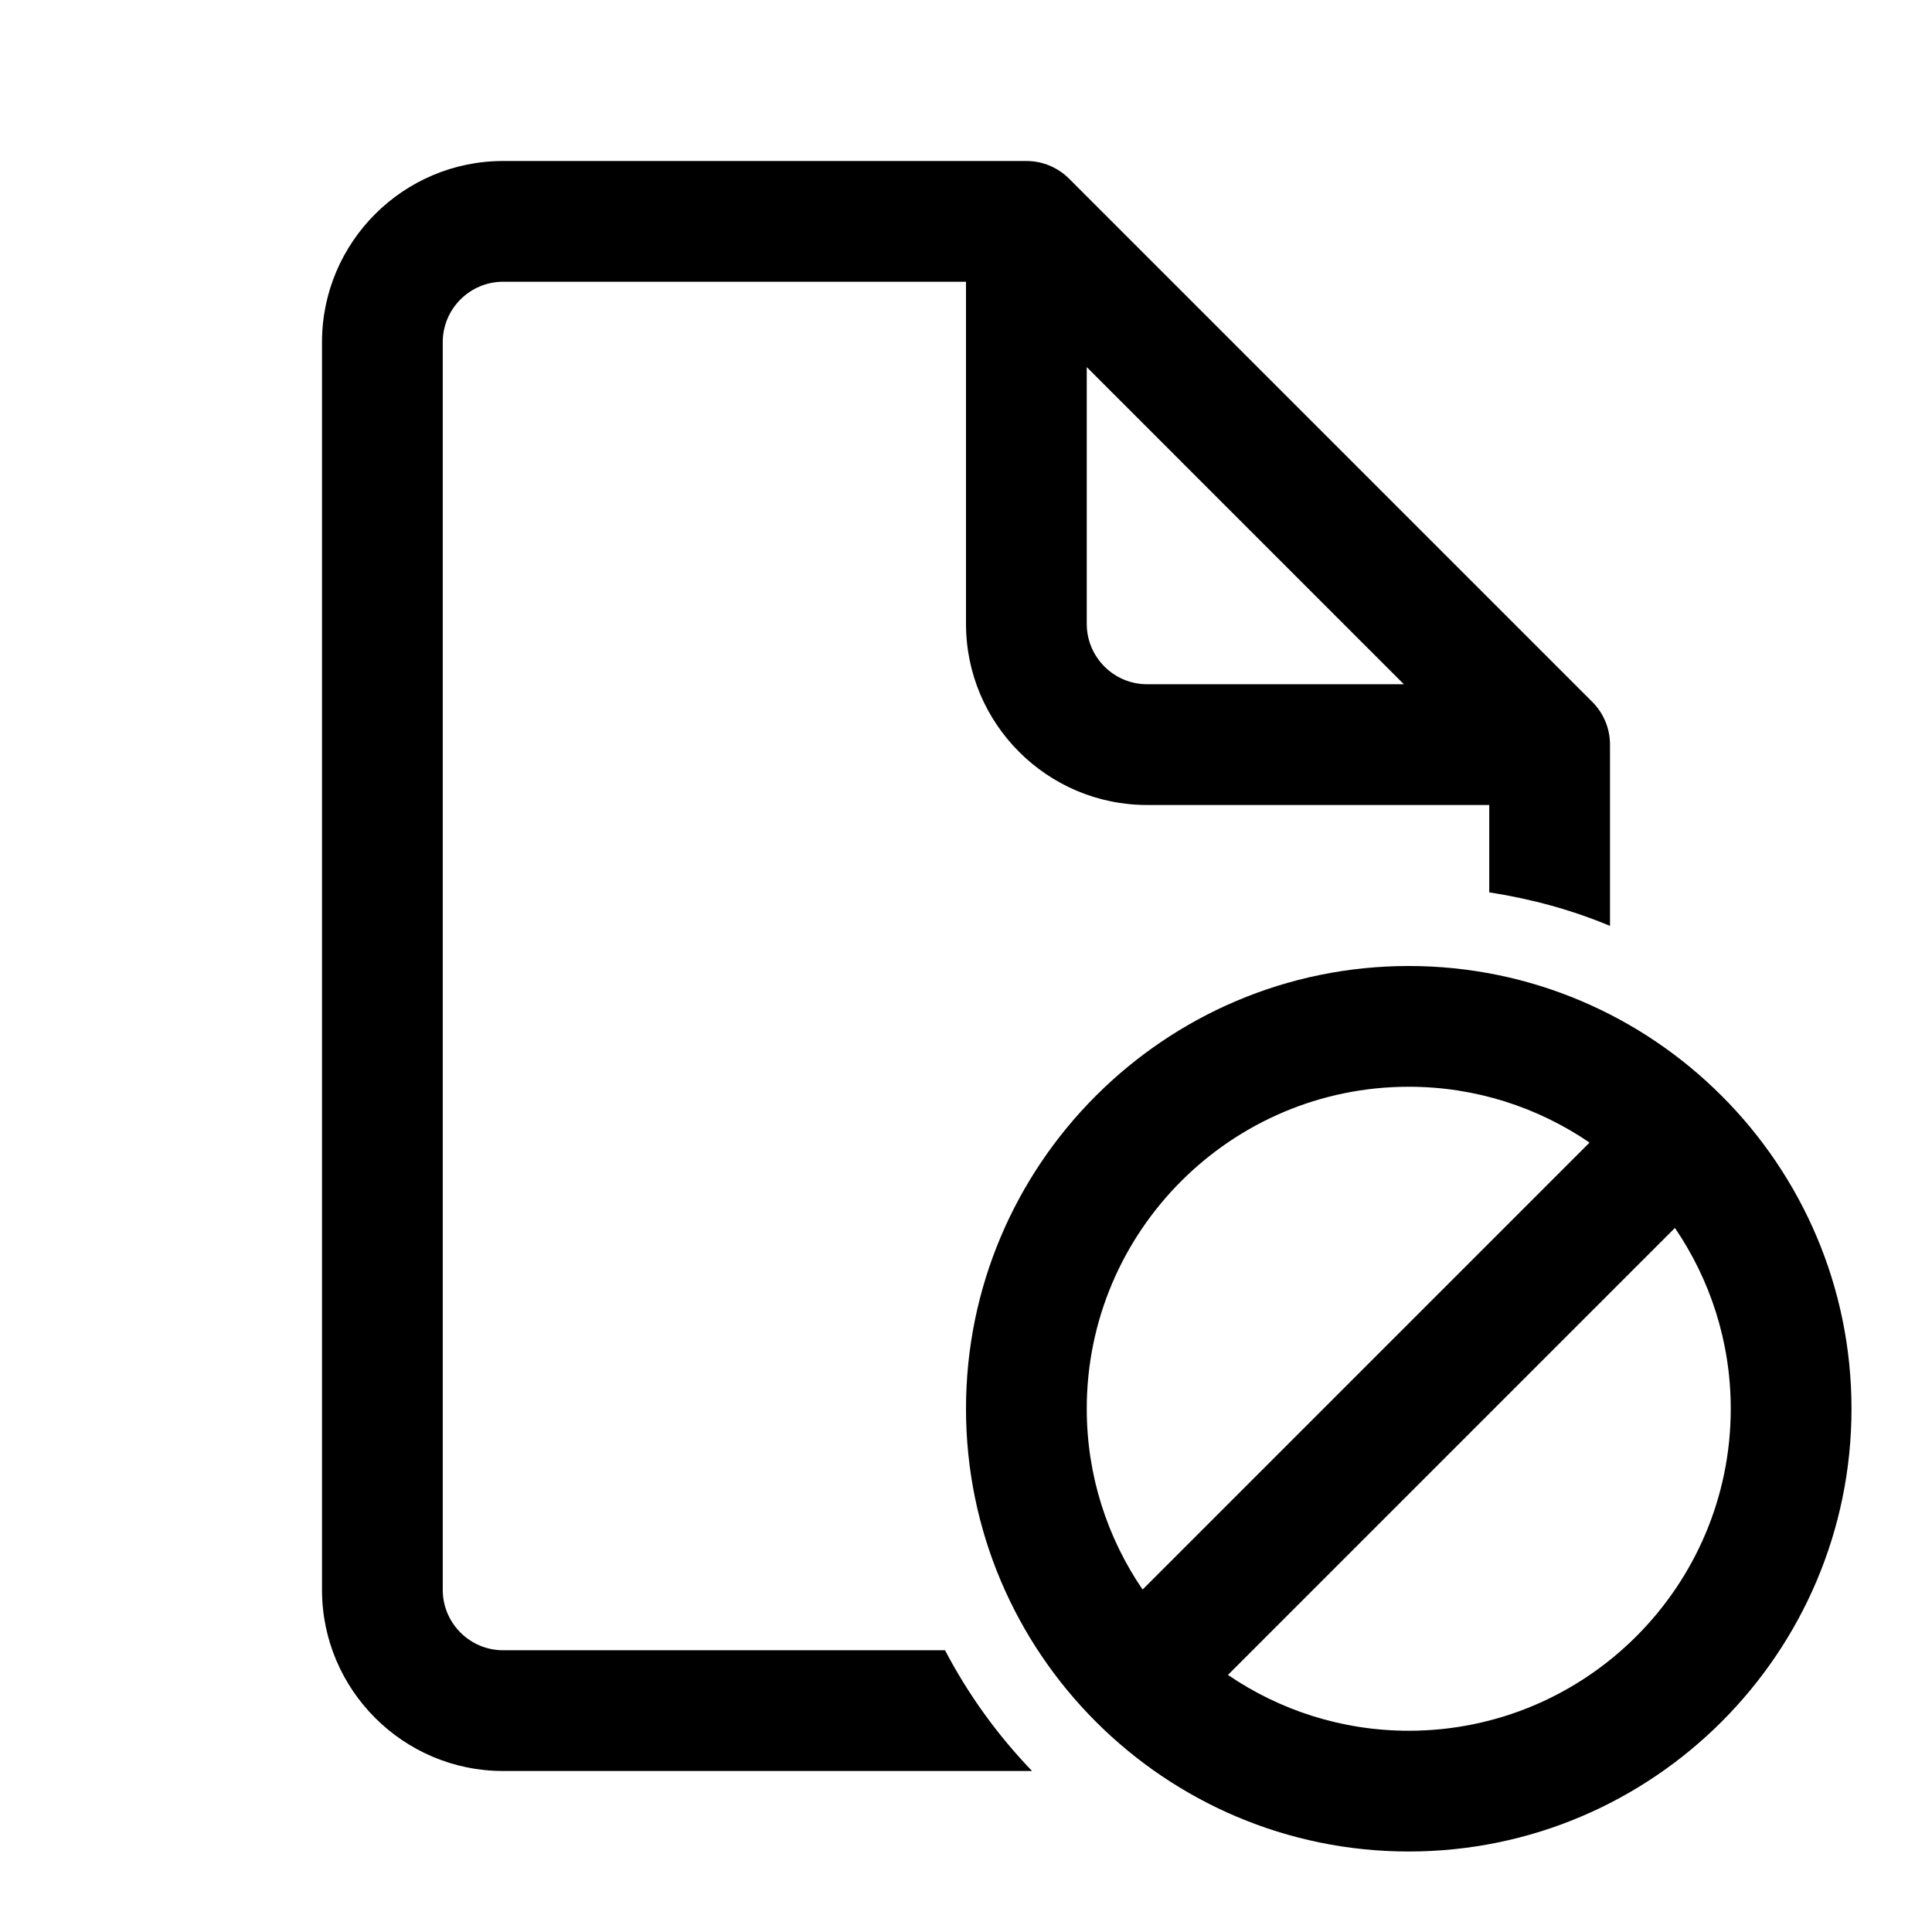<svg fill="#000000" xmlns="http://www.w3.org/2000/svg"  viewBox="0 0 48 48" width="48px" height="48px"><path d="M 12.5 4 C 10.019 4 8 6.019 8 8.5 L 8 39.5 C 8 41.981 10.019 44 12.5 44 L 25.641 44 C 24.786 43.111 24.056 42.103 23.479 41 L 12.5 41 C 11.673 41 11 40.327 11 39.5 L 11 8.5 C 11 7.673 11.673 7 12.5 7 L 24 7 L 24 15.5 C 24 17.981 26.019 20 28.5 20 L 37 20 L 37 22.17 C 38.045 22.332 39.053 22.607 40 23.004 L 40 18.5 C 40 18.085 39.832 17.711 39.561 17.439 L 26.561 4.439 C 26.289 4.168 25.915 4 25.5 4 L 12.5 4 z M 27 9.121 L 34.879 17 L 28.5 17 C 27.673 17 27 16.327 27 15.5 L 27 9.121 z M 35 24 C 28.935 24 24 28.935 24 35 C 24 41.065 28.935 46 35 46 C 41.065 46 46 41.065 46 35 C 46 28.935 41.065 24 35 24 z M 35 27 C 36.665 27 38.21 27.513 39.492 28.387 L 28.387 39.492 C 27.513 38.21 27 36.665 27 35 C 27 30.589 30.589 27 35 27 z M 41.613 30.508 C 42.487 31.79 43 33.335 43 35 C 43 39.411 39.411 43 35 43 C 33.335 43 31.79 42.487 30.508 41.613 L 41.613 30.508 z"/></svg>